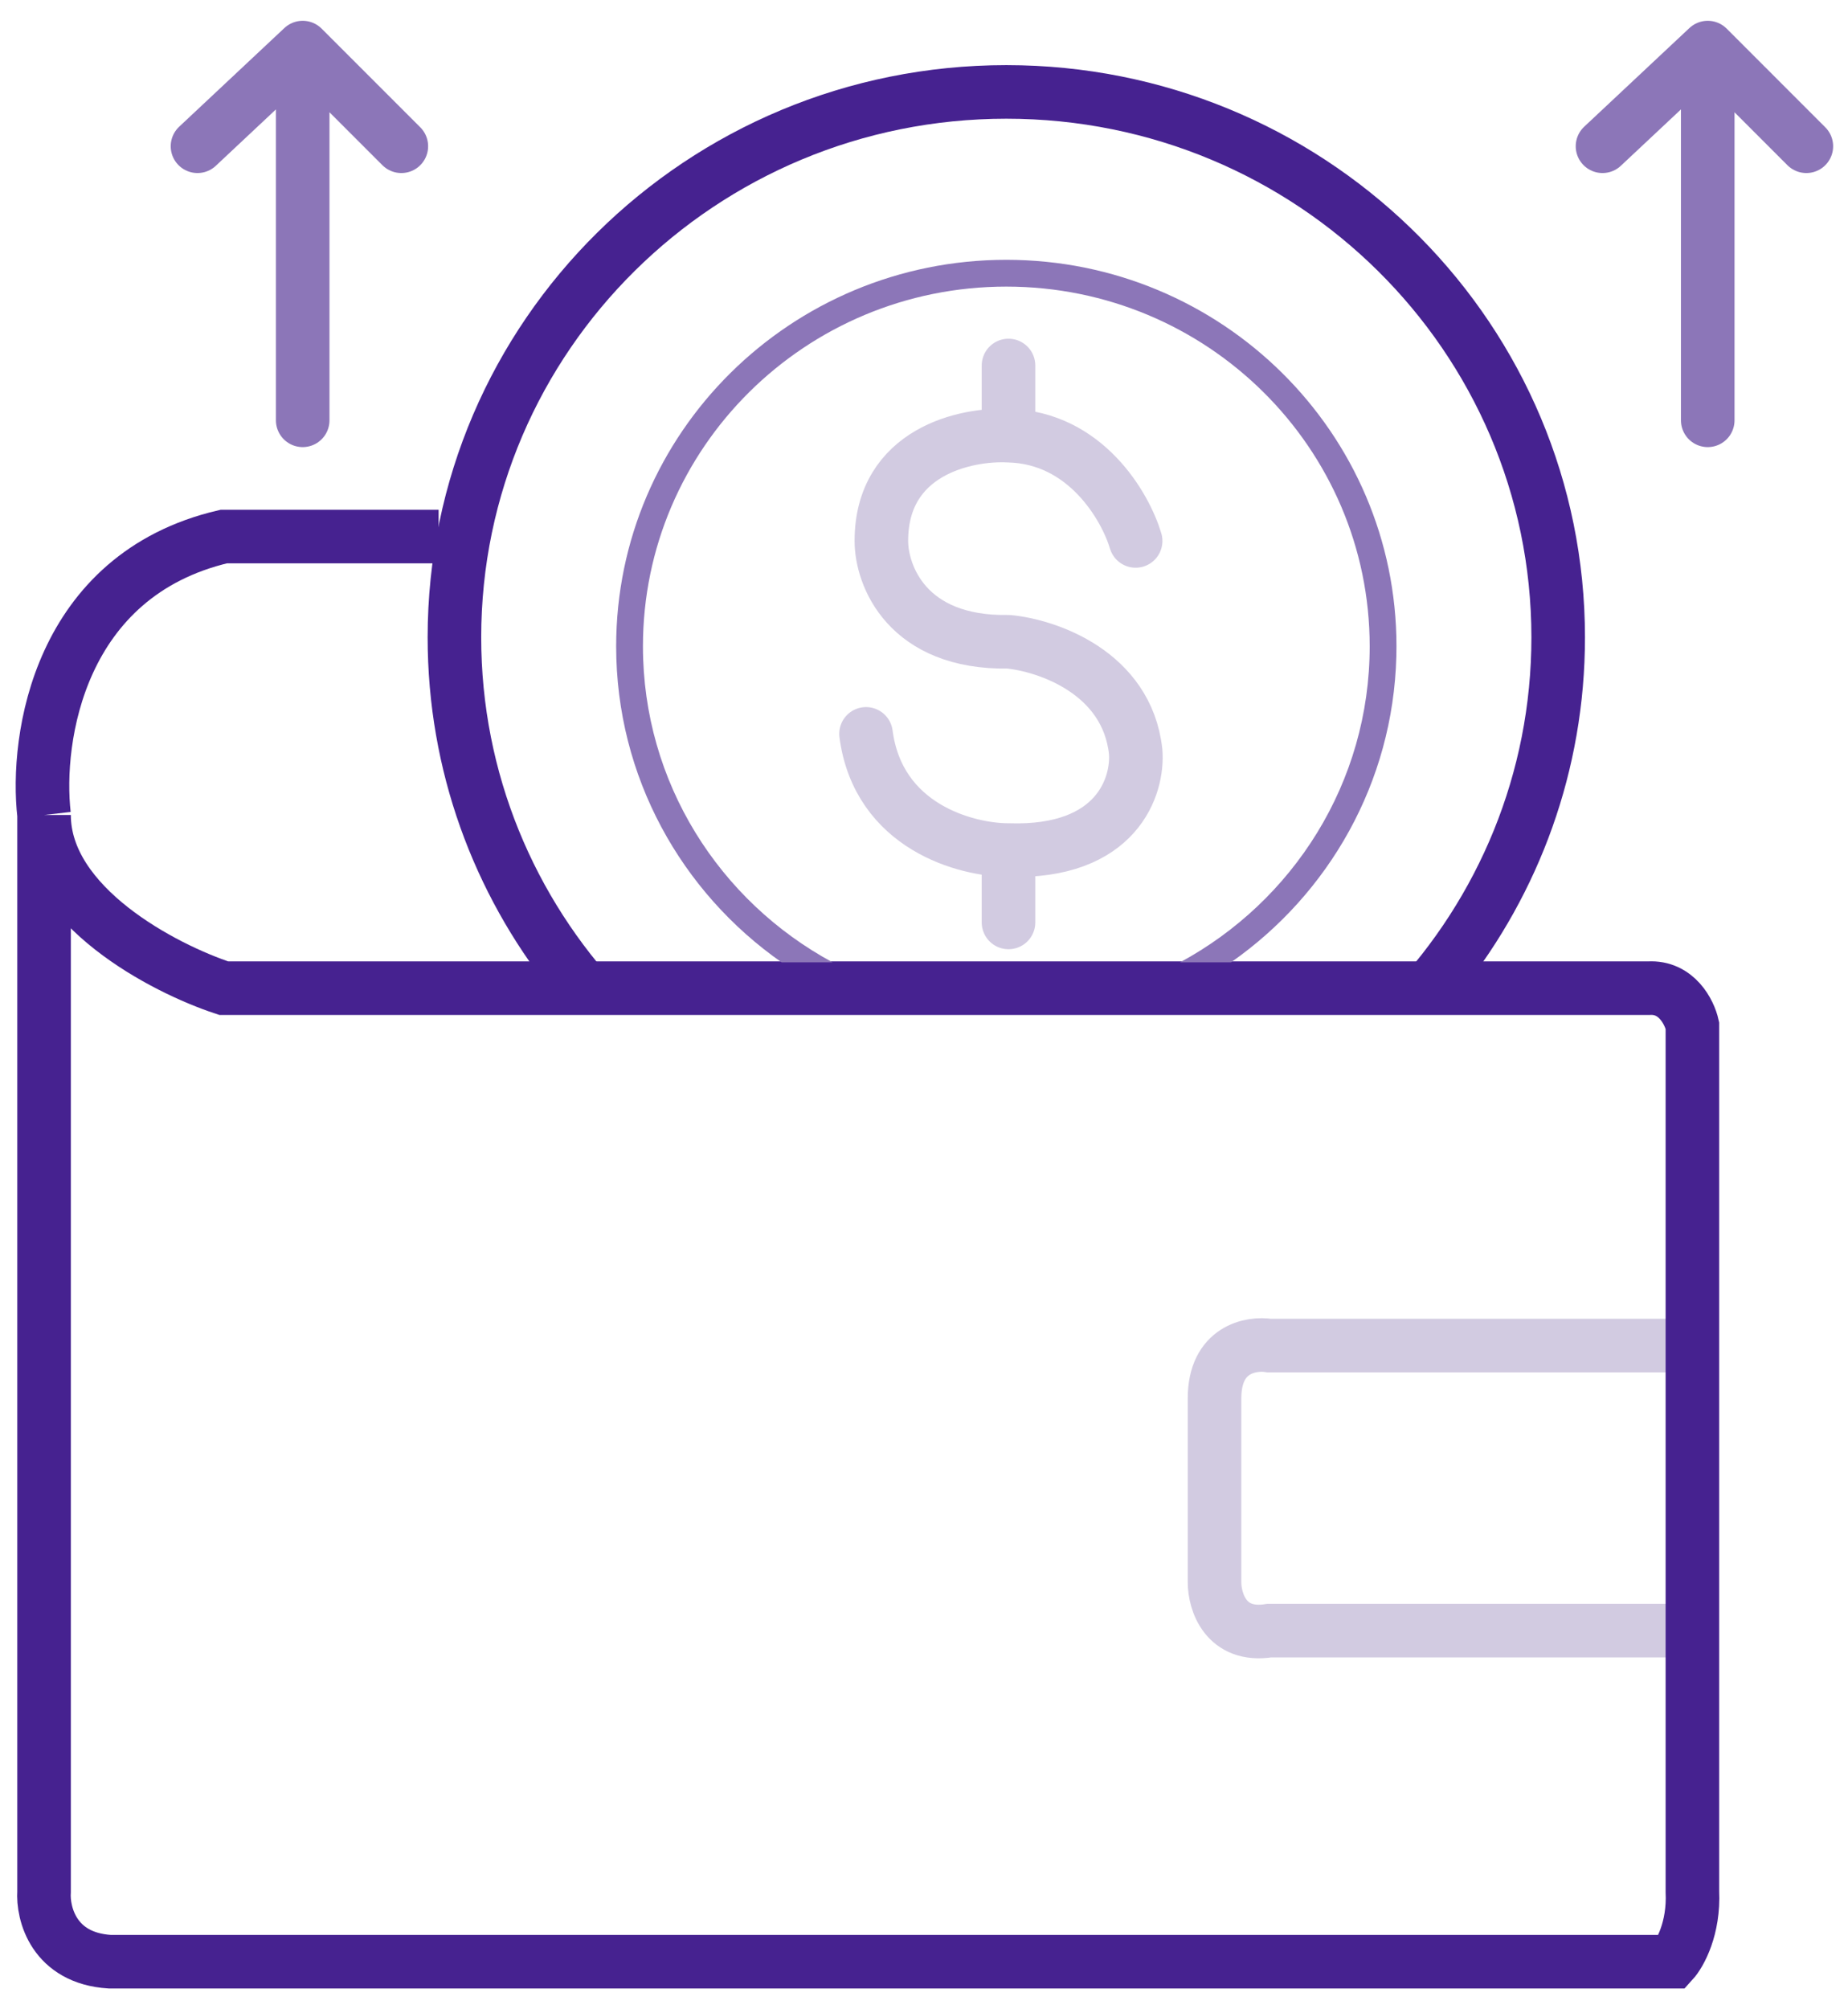 <svg width="69" height="75" viewBox="0 0 69 75" fill="none" xmlns="http://www.w3.org/2000/svg">
<path d="M62.208 50.226H47.394C46.712 50.117 45.348 50.357 45.348 52.191V59.065C45.348 59.774 45.758 61.127 47.394 60.866H62.208" stroke="#D2CBE1" stroke-width="2"/>
<path d="M42.402 20.191C42.02 18.909 40.536 16.328 37.655 16.262M37.655 16.262C36.073 16.18 32.908 16.852 32.908 20.191C32.908 21.473 33.858 24.021 37.655 23.955C39.101 24.092 42.075 25.101 42.402 28.047C42.511 29.33 41.714 31.861 37.655 31.73M37.655 16.262V13.643M37.655 31.73C36.073 31.73 32.794 30.863 32.335 27.393M37.655 31.73V34.431" stroke="#D2CBE1" stroke-width="2" stroke-linecap="round" stroke-linejoin="round"/>
<path d="M1.645 30.421V70.605C1.591 71.423 2.005 73.093 4.1 73.224H62.453C62.726 72.924 63.255 71.98 63.19 70.605V38.278C63.081 37.786 62.6 36.821 61.553 36.886H8.356C6.119 36.15 1.645 33.825 1.645 30.421ZM1.645 30.421C1.318 27.556 2.202 21.467 8.356 20.027H16.377" stroke="#462290" stroke-width="2"/>
<path d="M7.374 5.459L11.302 1.776M11.302 1.776L14.985 5.459M11.302 1.776V15.689" stroke="#8C76B8" stroke-width="2" stroke-linecap="round"/>
<path d="M59.834 5.459L63.763 1.776M63.763 1.776L67.445 5.459M63.763 1.776V15.689" stroke="#8C76B8" stroke-width="2" stroke-linecap="round"/>
<path d="M38.131 2.438C49.806 2.731 59.179 12.179 59.179 23.791C59.179 28.763 57.461 33.339 54.58 36.968H51.935C55.19 33.509 57.179 28.876 57.179 23.791C57.179 13.121 48.423 4.431 37.574 4.431C26.724 4.431 17.967 13.121 17.967 23.791C17.967 28.876 19.956 33.509 23.211 36.968H20.569C17.687 33.338 15.967 28.764 15.967 23.791C15.967 11.995 25.641 2.431 37.574 2.431L38.131 2.438Z" fill="#462290"/>
<path d="M37.573 9.698C45.618 9.698 52.141 16.157 52.141 24.125L52.136 24.497C52.016 29.219 49.604 33.376 45.962 35.921H44.06C48.281 33.643 51.141 29.211 51.141 24.125C51.141 16.719 45.075 10.698 37.573 10.698C30.071 10.698 24.006 16.719 24.006 24.125C24.006 29.211 26.866 33.643 31.087 35.921H29.184C25.447 33.309 23.006 29 23.006 24.125C23.006 16.158 29.528 9.699 37.573 9.698Z" fill="#8C76B8"/>
</svg>
